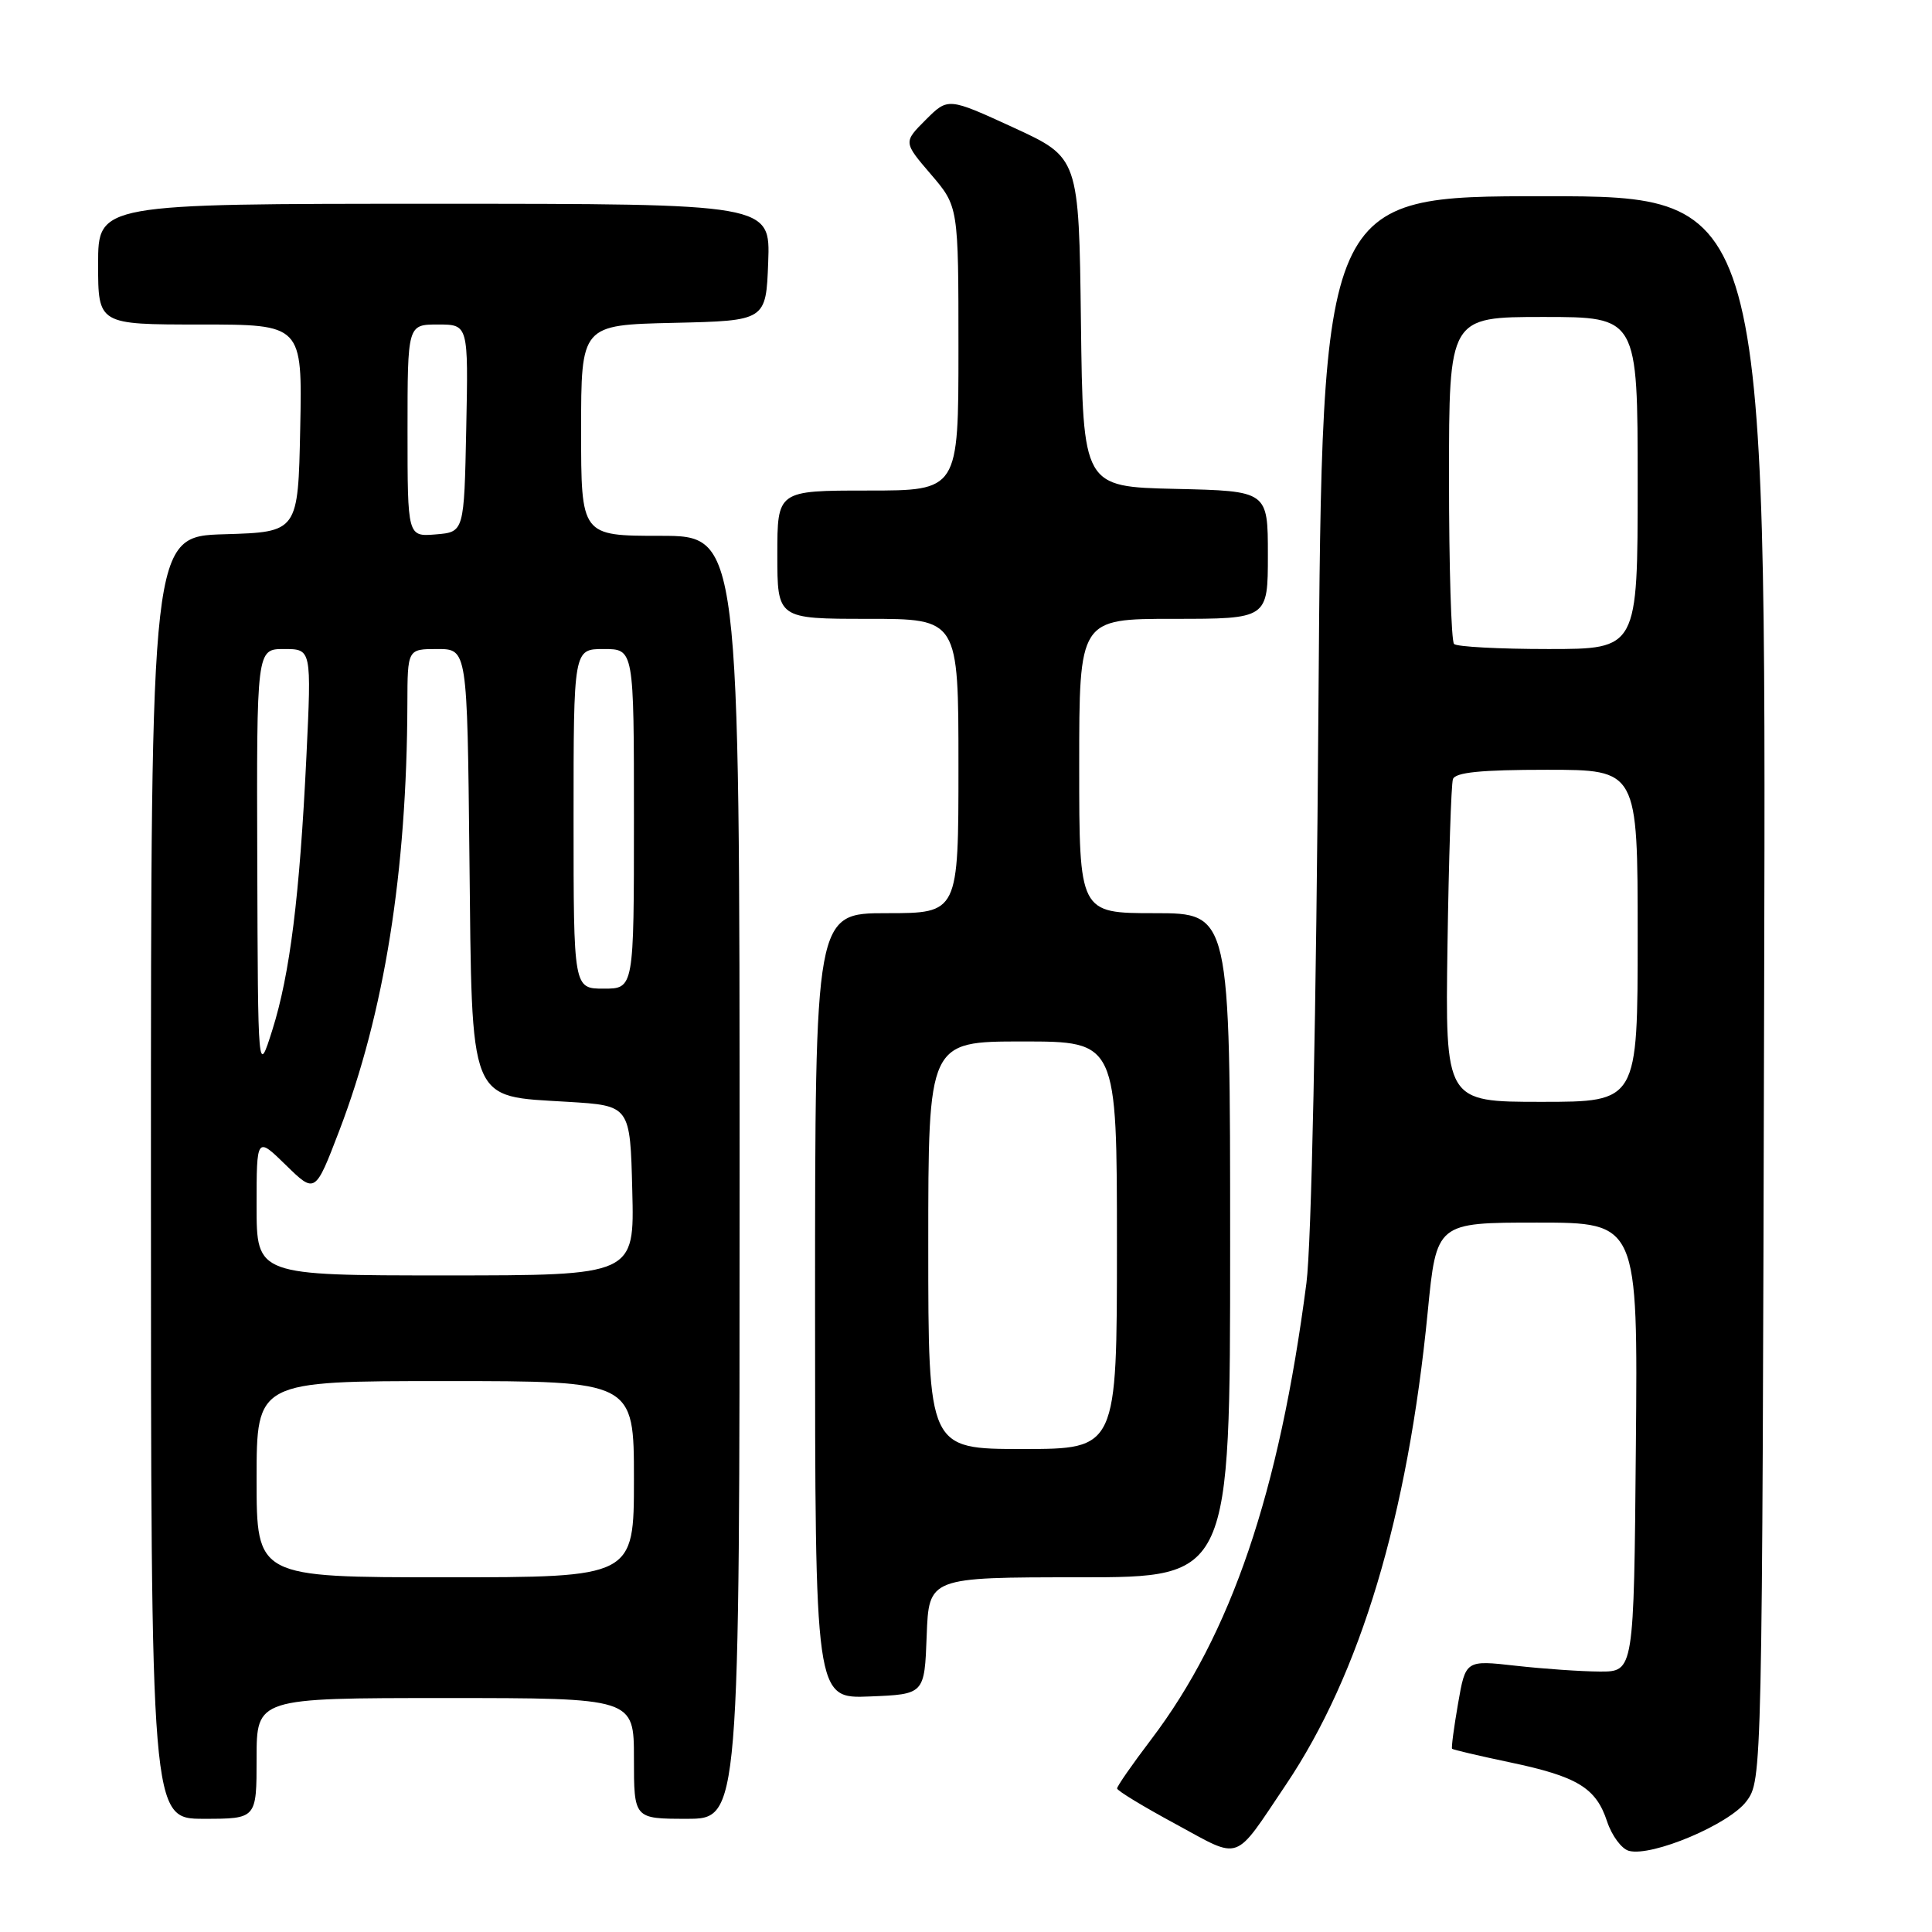 <?xml version="1.0" encoding="UTF-8" standalone="no"?>
<!DOCTYPE svg PUBLIC "-//W3C//DTD SVG 1.1//EN" "http://www.w3.org/Graphics/SVG/1.1/DTD/svg11.dtd" >
<svg xmlns="http://www.w3.org/2000/svg" xmlns:xlink="http://www.w3.org/1999/xlink" version="1.1" viewBox="0 0 256 256">
 <g >
 <path fill="currentColor"
d=" M 170.38 236.50 C 180.26 221.81 186.53 200.90 189.18 173.84 C 190.34 162.00 190.34 162.00 203.68 162.00 C 217.03 162.00 217.03 162.00 216.76 191.75 C 216.50 221.50 216.50 221.50 212.00 221.49 C 209.53 221.48 204.51 221.13 200.85 220.72 C 194.20 219.97 194.20 219.97 193.20 225.73 C 192.65 228.90 192.29 231.60 192.41 231.72 C 192.52 231.85 195.95 232.65 200.03 233.51 C 209.03 235.40 211.48 236.89 212.95 241.36 C 213.58 243.25 214.88 245.00 215.85 245.25 C 218.91 246.05 229.14 241.73 231.41 238.68 C 233.50 235.86 233.50 235.65 233.76 130.93 C 234.03 26.00 234.03 26.00 204.61 26.00 C 175.19 26.00 175.19 26.00 174.70 93.75 C 174.41 134.32 173.77 164.91 173.11 170.00 C 169.50 197.79 163.13 216.53 152.54 230.48 C 150.04 233.77 148.01 236.69 148.02 236.98 C 148.02 237.27 151.51 239.39 155.77 241.69 C 164.58 246.47 163.39 246.89 170.38 236.50 Z  M 34.00 233.00 C 34.00 225.00 34.00 225.00 59.00 225.00 C 84.00 225.00 84.00 225.00 84.00 233.00 C 84.00 241.00 84.00 241.00 91.00 241.00 C 98.00 241.00 98.00 241.00 98.00 156.00 C 98.00 71.00 98.00 71.00 87.50 71.00 C 77.00 71.00 77.00 71.00 77.00 57.03 C 77.00 43.06 77.00 43.06 89.25 42.78 C 101.50 42.50 101.50 42.50 101.79 34.75 C 102.08 27.00 102.08 27.00 57.54 27.00 C 13.00 27.00 13.00 27.00 13.00 35.00 C 13.00 43.00 13.00 43.00 26.53 43.00 C 40.06 43.00 40.06 43.00 39.78 56.75 C 39.50 70.50 39.50 70.50 29.75 70.79 C 20.00 71.07 20.00 71.07 20.00 156.04 C 20.00 241.00 20.00 241.00 27.00 241.00 C 34.00 241.00 34.00 241.00 34.00 233.00 Z  M 122.79 216.75 C 123.08 209.00 123.08 209.00 143.04 209.00 C 163.00 209.00 163.00 209.00 163.00 165.00 C 163.00 121.00 163.00 121.00 153.00 121.00 C 143.00 121.00 143.00 121.00 143.00 101.50 C 143.00 82.00 143.00 82.00 155.50 82.00 C 168.00 82.00 168.00 82.00 168.00 73.53 C 168.00 65.06 168.00 65.06 155.75 64.78 C 143.50 64.50 143.50 64.50 143.23 42.70 C 142.96 20.89 142.96 20.89 134.29 16.90 C 125.62 12.92 125.62 12.92 122.66 15.88 C 119.70 18.84 119.70 18.84 123.35 23.10 C 127.00 27.36 127.00 27.36 127.00 46.18 C 127.00 65.00 127.00 65.00 115.00 65.00 C 103.00 65.00 103.00 65.00 103.00 73.50 C 103.00 82.00 103.00 82.00 115.00 82.00 C 127.00 82.00 127.00 82.00 127.00 101.50 C 127.00 121.00 127.00 121.00 117.50 121.00 C 108.00 121.00 108.00 121.00 108.00 173.04 C 108.00 225.09 108.00 225.09 115.25 224.79 C 122.50 224.50 122.50 224.50 122.79 216.75 Z  M 191.80 125.25 C 191.97 113.84 192.29 103.94 192.52 103.25 C 192.82 102.34 196.23 102.00 204.97 102.00 C 217.00 102.00 217.00 102.00 217.00 124.00 C 217.00 146.00 217.00 146.00 204.25 146.00 C 191.50 146.00 191.50 146.00 191.80 125.25 Z  M 192.67 85.33 C 192.30 84.97 192.00 75.07 192.00 63.33 C 192.00 42.00 192.00 42.00 204.50 42.00 C 217.00 42.00 217.00 42.00 217.00 64.00 C 217.00 86.00 217.00 86.00 205.17 86.00 C 198.66 86.00 193.03 85.70 192.67 85.33 Z  M 34.00 196.00 C 34.00 183.00 34.00 183.00 59.00 183.00 C 84.00 183.00 84.00 183.00 84.00 196.00 C 84.00 209.00 84.00 209.00 59.00 209.00 C 34.00 209.00 34.00 209.00 34.00 196.00 Z  M 34.00 159.80 C 34.00 150.59 34.00 150.59 37.88 154.38 C 41.76 158.17 41.76 158.17 44.95 149.84 C 50.93 134.21 53.91 115.56 53.98 93.25 C 54.00 86.00 54.00 86.00 57.95 86.00 C 61.91 86.00 61.91 86.00 62.20 113.47 C 62.56 146.66 61.97 145.19 75.27 146.00 C 83.50 146.50 83.50 146.50 83.78 157.75 C 84.07 169.00 84.07 169.00 59.03 169.00 C 34.00 169.00 34.00 169.00 34.00 159.80 Z  M 34.09 114.25 C 34.00 86.00 34.00 86.00 37.64 86.00 C 41.28 86.00 41.28 86.00 40.60 100.25 C 39.71 118.76 38.42 129.09 36.08 136.50 C 34.18 142.50 34.18 142.50 34.09 114.25 Z  M 76.00 108.50 C 76.00 86.00 76.00 86.00 80.00 86.00 C 84.00 86.00 84.00 86.00 84.00 108.50 C 84.00 131.00 84.00 131.00 80.00 131.00 C 76.00 131.00 76.00 131.00 76.00 108.50 Z  M 54.00 57.06 C 54.00 43.00 54.00 43.00 58.03 43.00 C 62.06 43.00 62.06 43.00 61.78 56.75 C 61.50 70.50 61.50 70.50 57.75 70.81 C 54.00 71.12 54.00 71.12 54.00 57.06 Z  M 123.00 165.00 C 123.00 138.00 123.00 138.00 135.50 138.00 C 148.00 138.00 148.00 138.00 148.00 165.00 C 148.00 192.00 148.00 192.00 135.50 192.00 C 123.00 192.00 123.00 192.00 123.00 165.00 Z "/>
</g>
</svg>